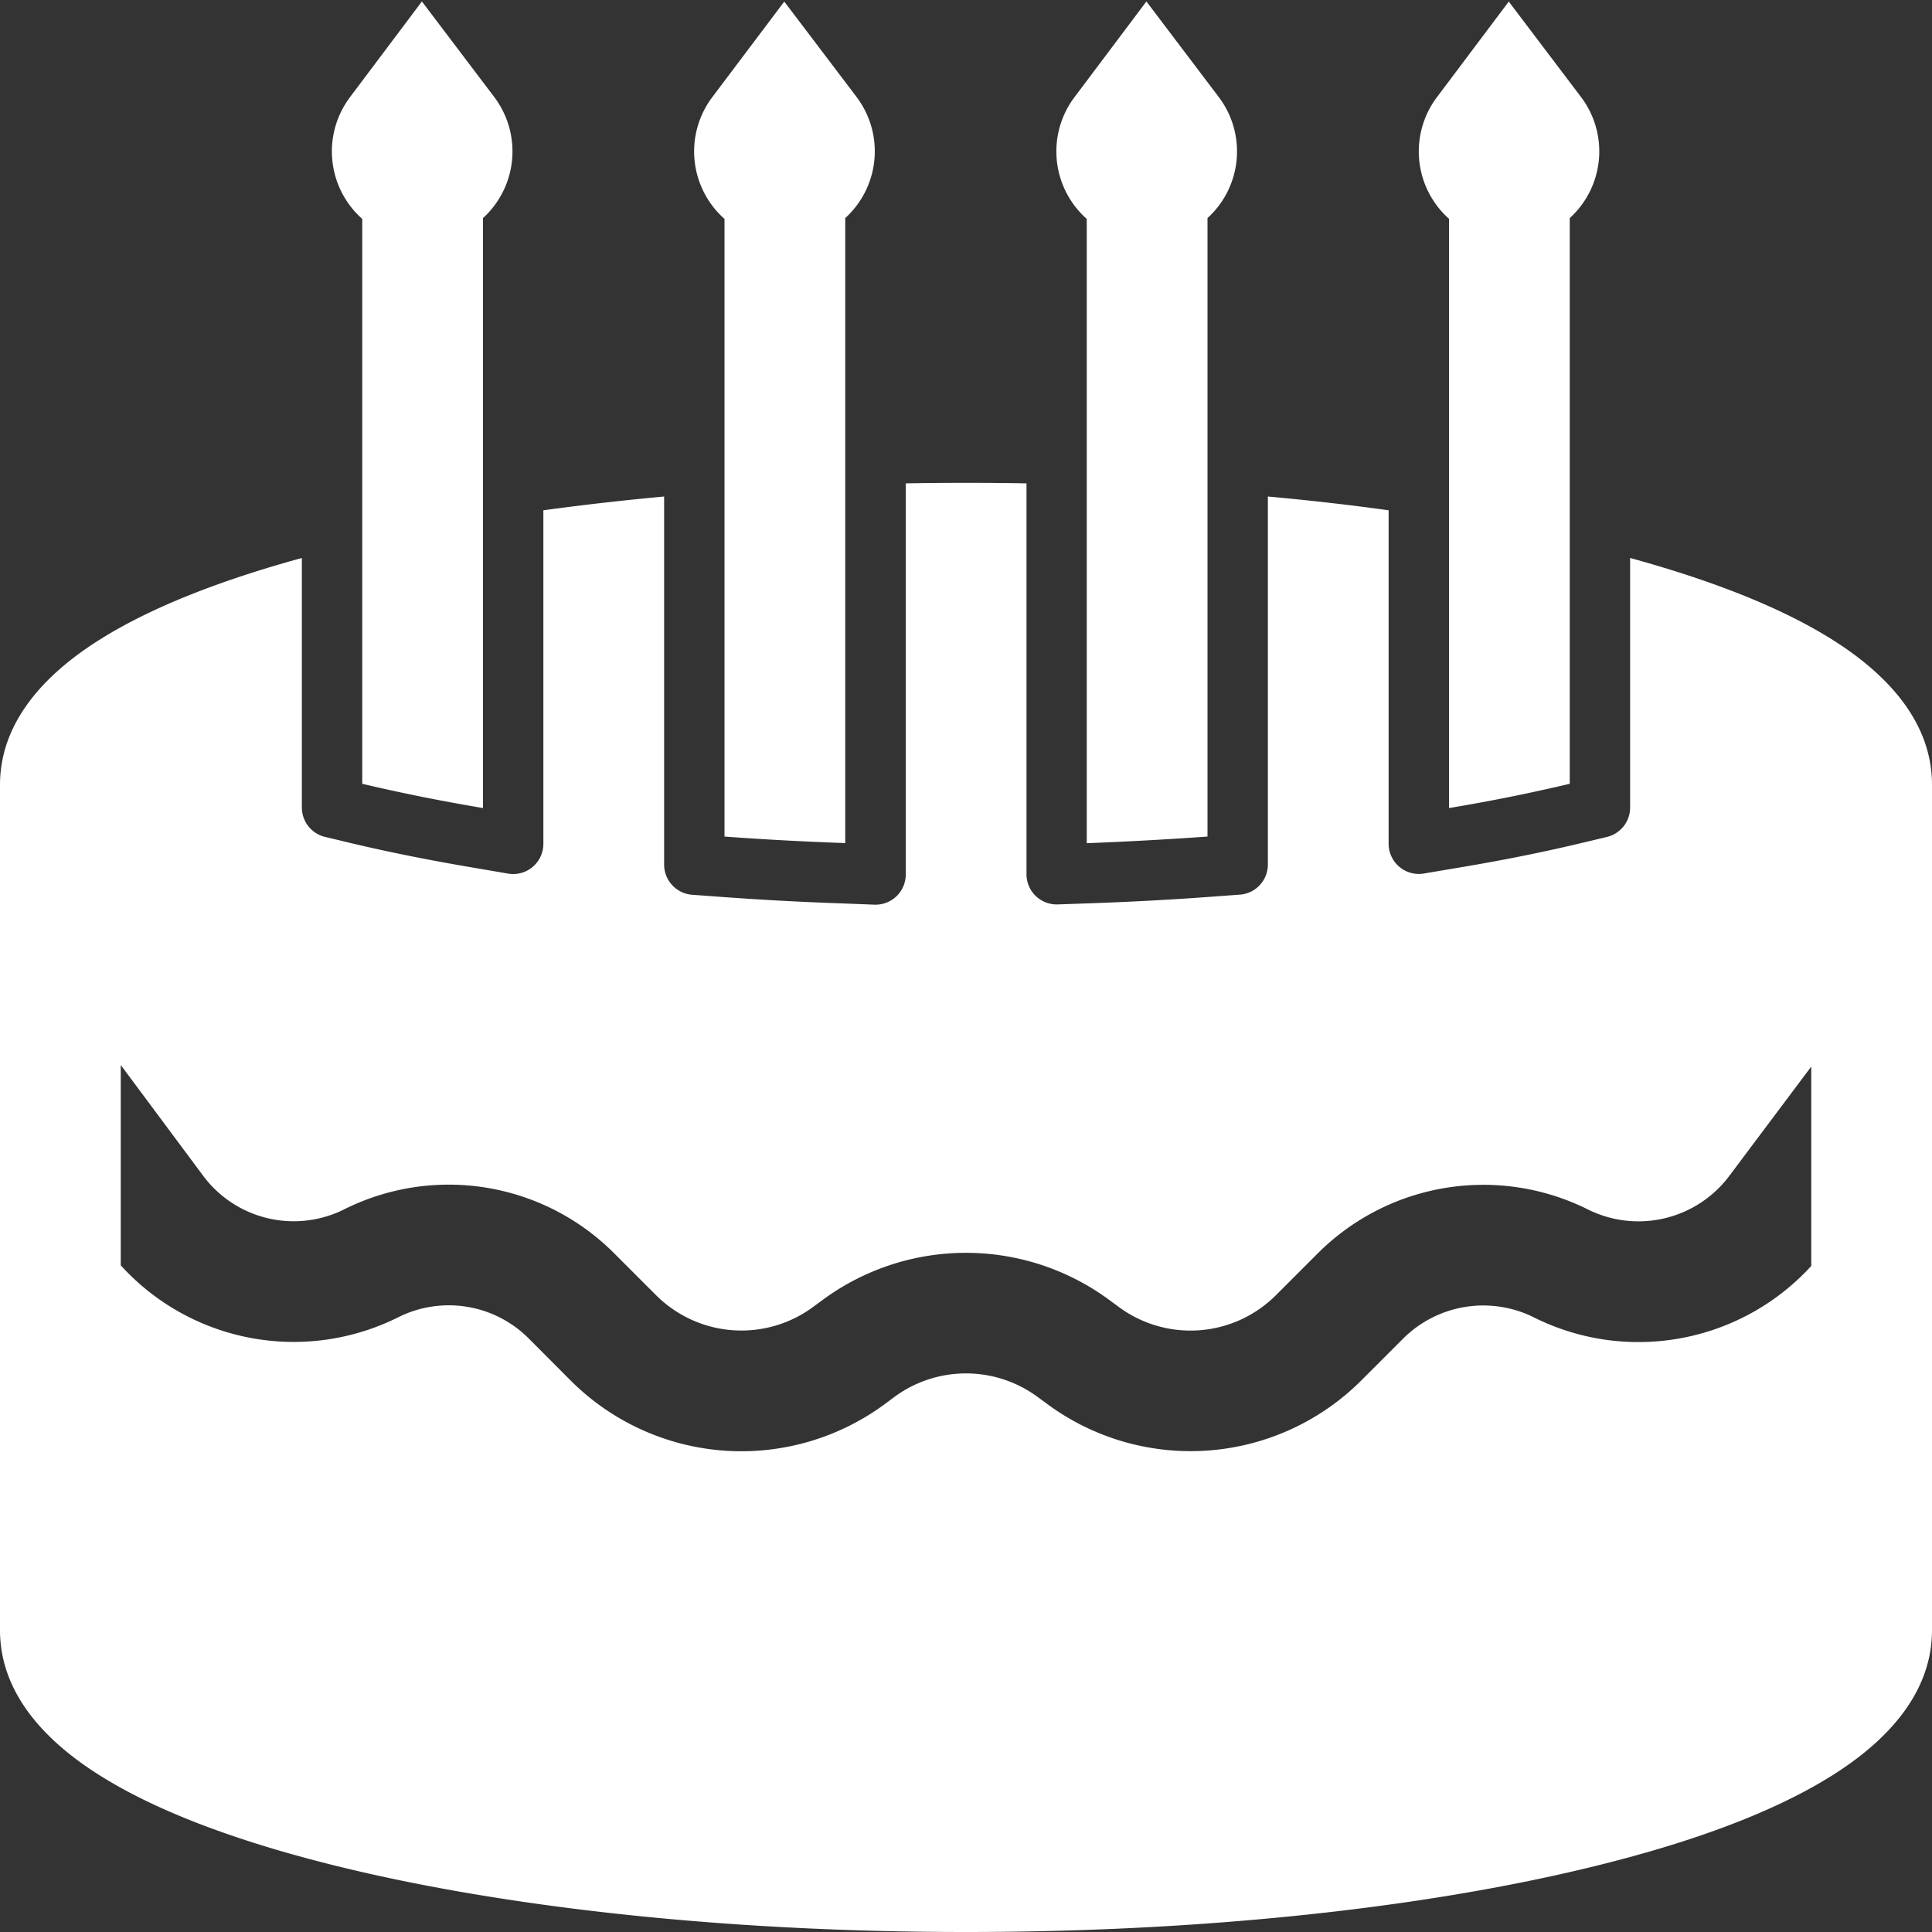 <svg xmlns="http://www.w3.org/2000/svg" width="16" height="16" fill="white" class="bi bi-cake2-fill" viewBox="0 0 16 16">
  <rect x="0" y="0" width="16" height="16" fill="#333333" stroke="none"/>
  <path d="m2.899.804.595-.792.598.79A.747.747 0 0 1 4 1.806v4.886q-.532-.09-1-.201V1.813a.747.747 0 0 1-.1-1.01ZM13 1.806v4.685a15 15 0 0 1-1 .201v-4.88a.747.747 0 0 1-.1-1.007l.595-.792.598.79A.746.746 0 0 1 13 1.806m-3 0a.746.746 0 0 0 .092-1.004l-.598-.79-.595.792A.747.747 0 0 0 9 1.813v5.17q.512-.02 1-.055zm-3 0v5.176q-.512-.018-1-.054V1.813a.747.747 0 0 1-.1-1.01l.595-.79.598.789A.747.747 0 0 1 7 1.806"/>
  <path d="M4.5 6.988V4.226a23 23 0 0 1 1-.114V7.16c0 .131.101.24.232.25l.231.017q.498.037 1.02.055l.258.01a.25.25 0 0 0 .26-.25V4.003a29 29 0 0 1 1 0V7.24a.25.25 0 0 0 .258.25l.259-.009q.52-.018 1.019-.055l.231-.017a.25.25 0 0 0 .232-.25V4.112q.518.047 1 .114v2.762a.25.25 0 0 0 .292.246l.291-.049q.547-.091 1.033-.208l.192-.046a.25.25 0 0 0 .192-.243V4.621c.672.184 1.251.409 1.677.678.415.261.823.655.823 1.2V13.5c0 .546-.408.94-.823 1.201-.44.278-1.043.51-1.745.696-1.41.376-3.33.603-5.432.603s-4.022-.227-5.432-.603c-.702-.187-1.305-.418-1.745-.696C.408 14.44 0 14.046 0 13.5v-7c0-.546.408-.94.823-1.201.426-.269 1.005-.494 1.677-.678v2.067c0 .116.08.216.192.243l.192.046q.486.116 1.033.208l.292.05a.25.25 0 0 0 .291-.247M1 8.82v1.659a1.935 1.935 0 0 0 2.298.43.935.935 0 0 1 1.08.175l.348.349a2 2 0 0 0 2.615.185l.059-.044a1 1 0 0 1 1.2 0l.06.044a2 2 0 0 0 2.613-.185l.348-.348a.94.94 0 0 1 1.082-.175c.781.39 1.718.208 2.297-.426V8.833l-.68.907a.94.94 0 0 1-1.17.276 1.94 1.94 0 0 0-2.236.363l-.348.348a1 1 0 0 1-1.307.092l-.06-.044a2 2 0 0 0-2.399 0l-.06.044a1 1 0 0 1-1.306-.092l-.35-.35a1.935 1.935 0 0 0-2.233-.362.935.935 0 0 1-1.168-.277z"/>
</svg>